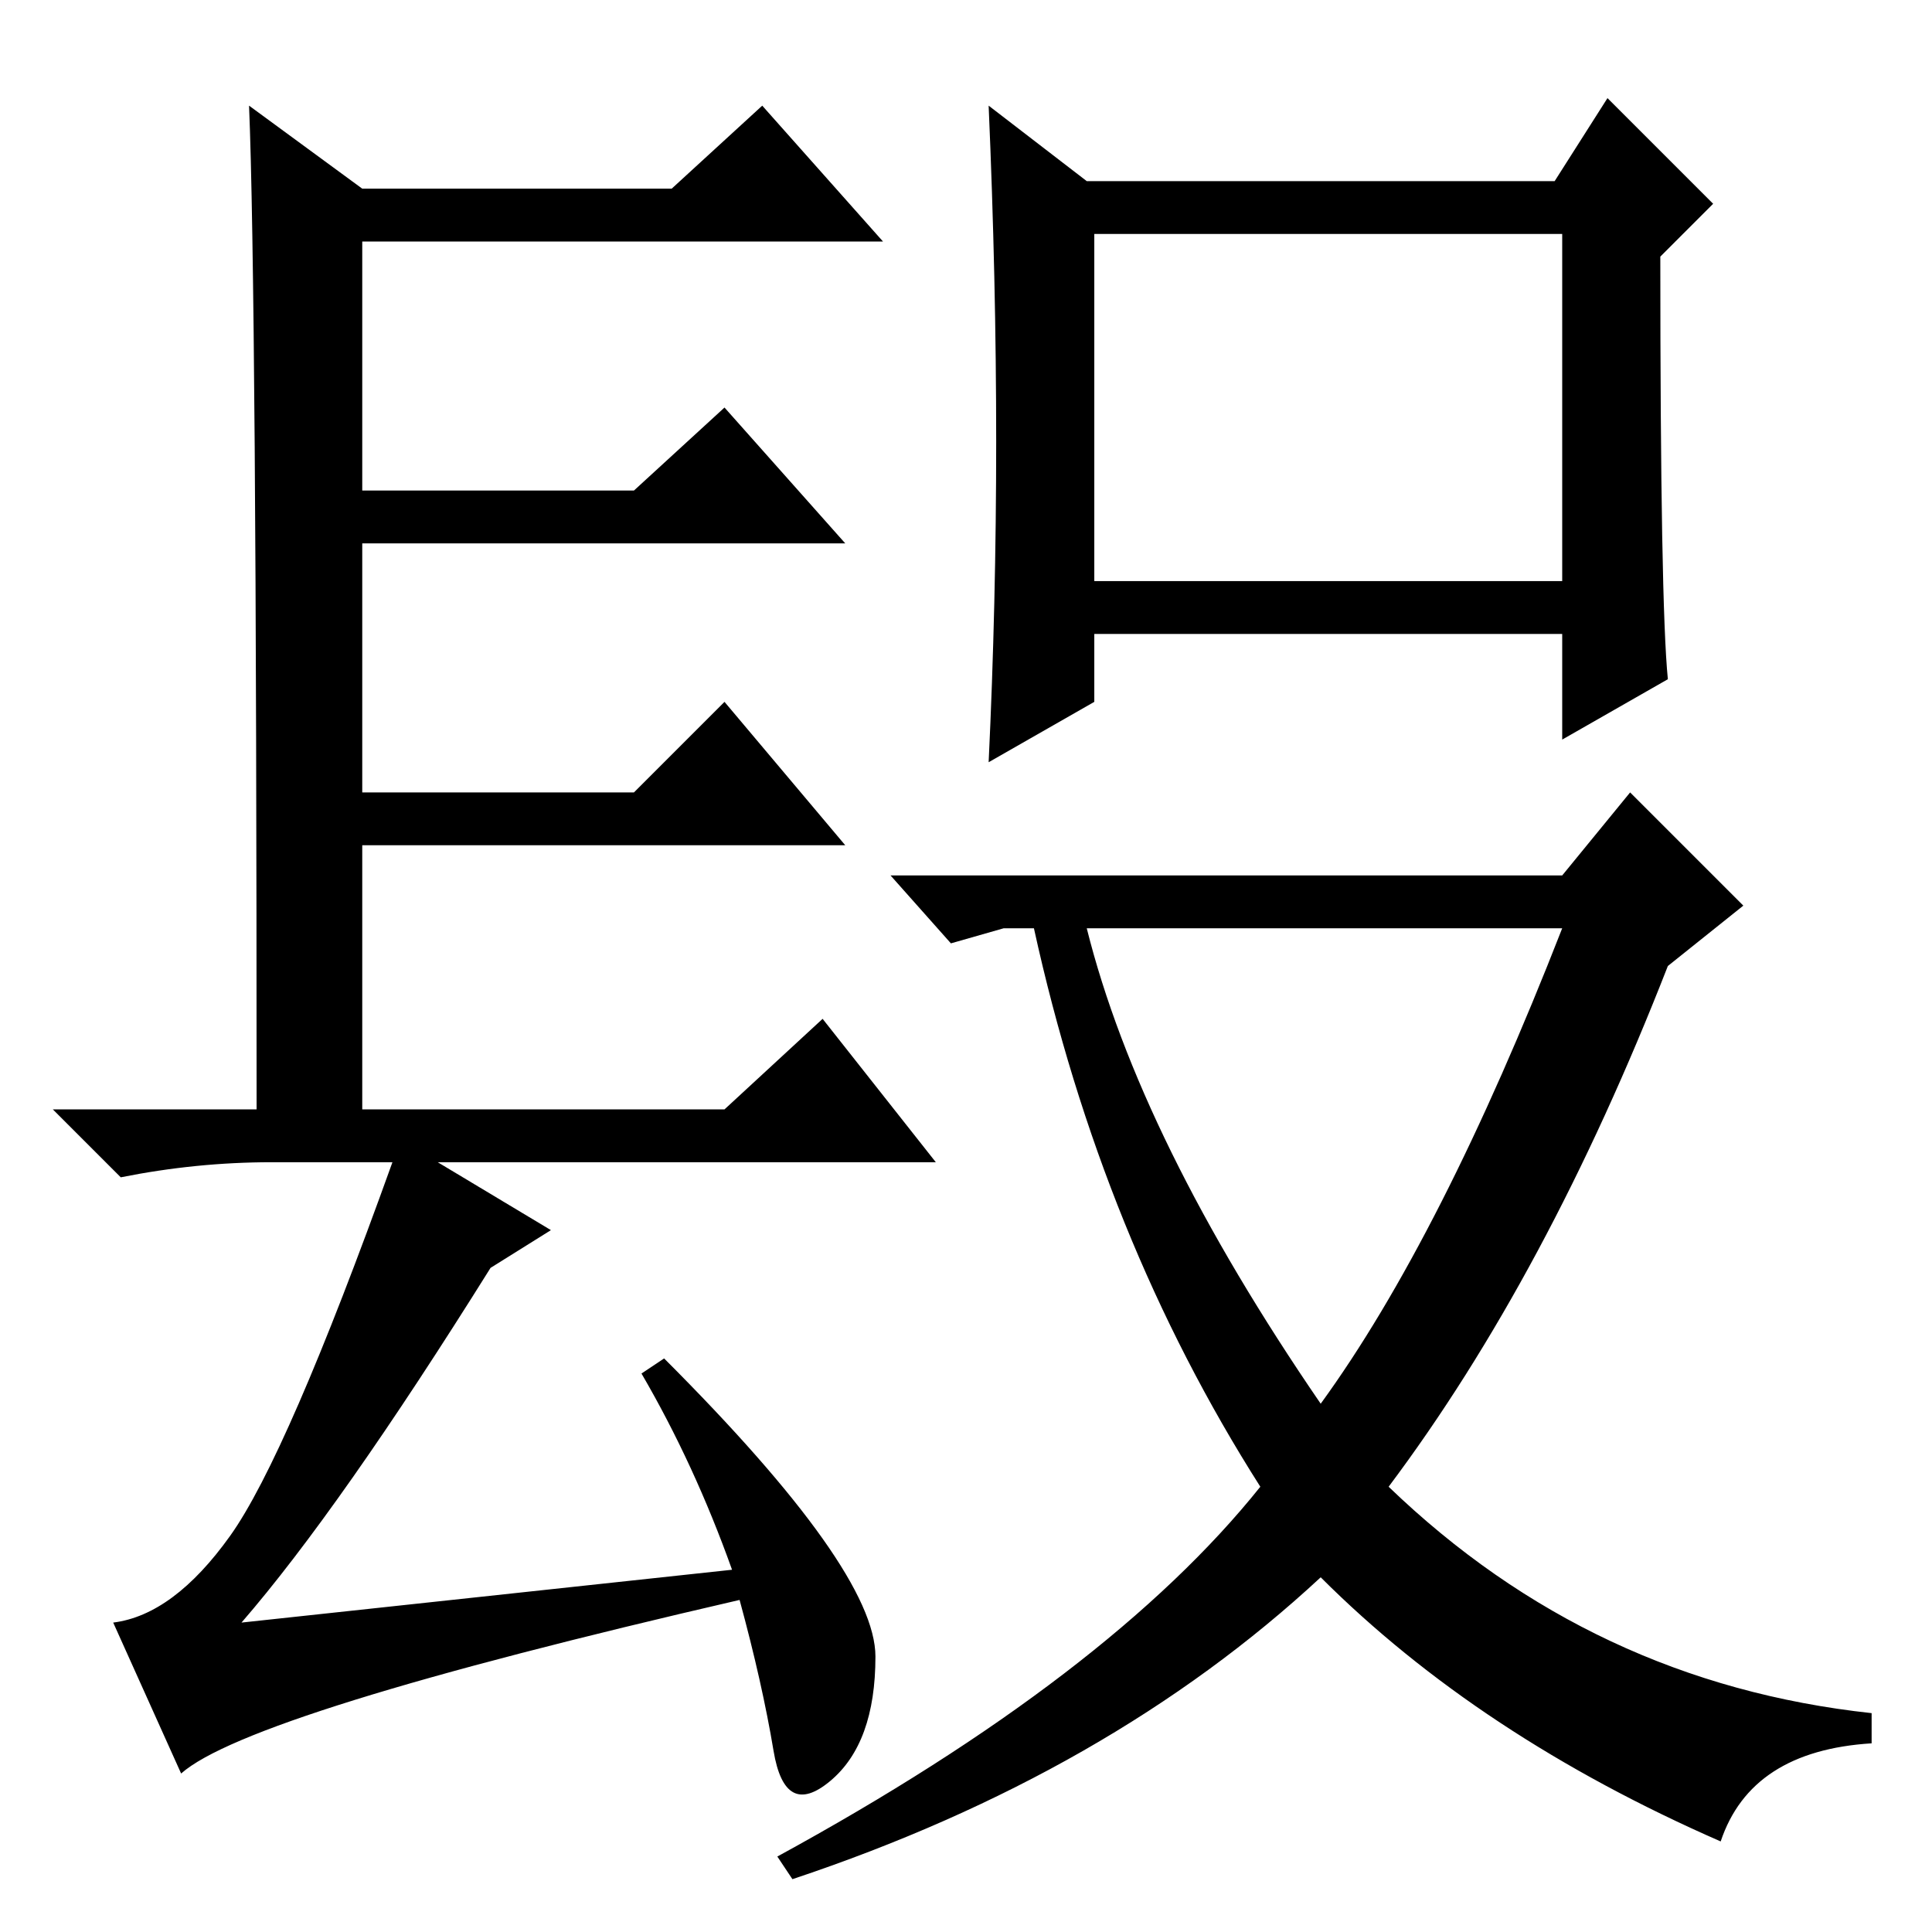 <?xml version="1.0" standalone="no"?>
<!DOCTYPE svg PUBLIC "-//W3C//DTD SVG 1.1//EN" "http://www.w3.org/Graphics/SVG/1.1/DTD/svg11.dtd" >
<svg xmlns="http://www.w3.org/2000/svg" xmlns:xlink="http://www.w3.org/1999/xlink" version="1.1" viewBox="0 -36 256 256">
  <g transform="matrix(1 0 0 -1 0 220)">
   <path fill="currentColor"
d="M97 48q-5 14 -12 26l3 2q28 -28 28 -39.5t-6 -16.5t-7.5 4t-4.5 20q-65 -15 -74 -23l-9 20q8 1 15.5 11.5t21.5 49.5h-16q-10 0 -20 -2l-9 9h27q0 109 -1 133l15 -11h41l12 11l16 -18h-69v-33h36l12 11l16 -18h-64v-33h36l12 12l16 -19h-64v-35h48l13 12l15 -19h-66
l15 -9l-8 -5q-20 -32 -33 -47zM175 47q-28 -26 -70 -40l-2 3q44 24 64 49q-21 33 -30 74h-4l-7 -2l-8 9h89l9 11l15 -15l-10 -8q-16 -41 -37 -69q27 -26 64 -30v-4q-16 -1 -20 -13q-32 14 -53 35zM144 133q7 -28 31 -63q16 22 32 63h-63zM145 179h62v46h-62v-46zM221 166
l-14 -8v14h-62v-9l-14 -8q1 21 1 42.5t-1 44.5l13 -10h62l7 11l14 -14l-7 -7q0 -46 1 -56z" />
  </g>

</svg>

